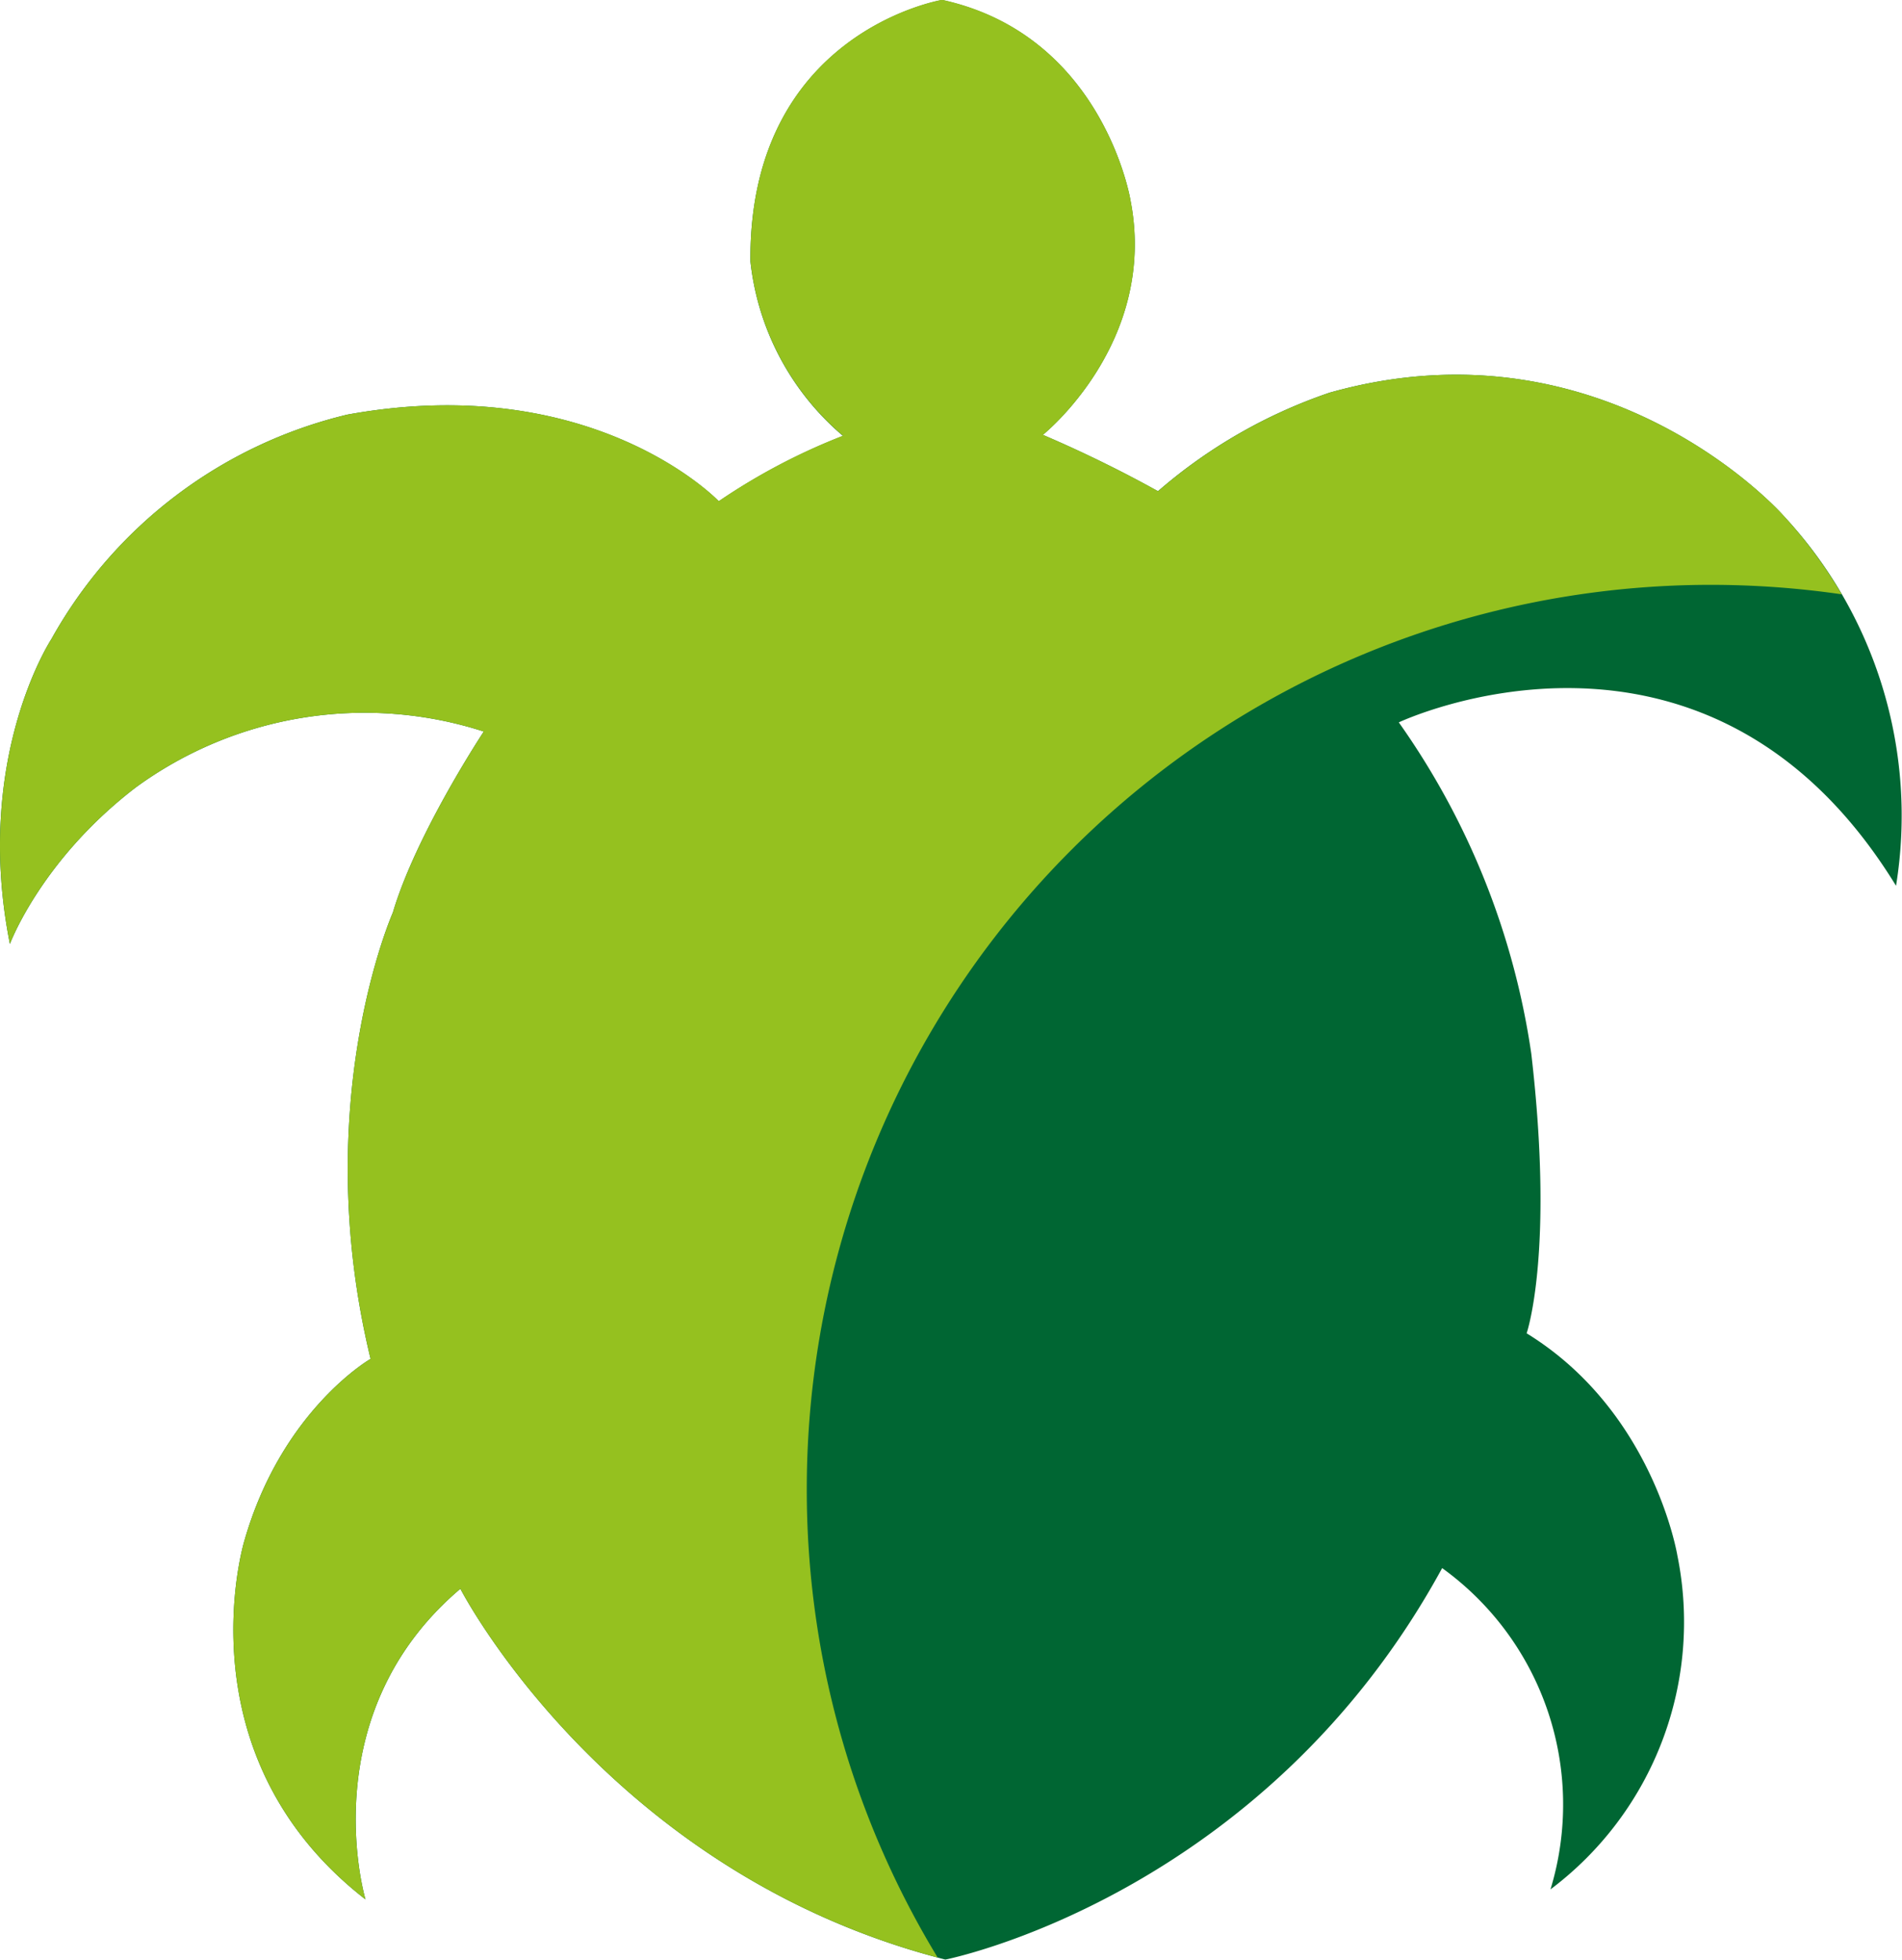 <svg xmlns="http://www.w3.org/2000/svg" viewBox="0 0 178.56 184"><defs><style>.cls-1{fill:#063;}.cls-2{fill:#95c11f;}</style></defs><title>Fichier 2</title><g id="Calque_2" data-name="Calque 2"><g id="Calque_1-2" data-name="Calque 1"><path class="cls-1" d="M88.45,0s-18.16,3-18,24.54a25,25,0,0,0,8.69,16.38,58.17,58.17,0,0,0-11.66,6.14S55.74,34.72,32.61,38.92A43.32,43.32,0,0,0,4.82,60S-2.54,71.2.93,88.61c0,0,2.92-7.89,11.84-14.71a36.42,36.42,0,0,1,32.65-5.23s-6.34,9.57-8.54,17c0,0-7.92,17.84-2.09,41.89,0,0-8.35,4.8-11.86,17.12,0,0-6.08,20.06,11.38,33.62,0,0-5.14-17.25,8.91-29.16,0,0,13.72,26.7,45.53,34.81,0,0,29.79-5.86,46.64-36.75a27.36,27.36,0,0,1,10.17,30.16,31.39,31.39,0,0,0,11.91-31.35s-2.21-13.51-14.15-20.85c0,0,2.61-7.51.44-26.23a71.67,71.67,0,0,0-12.44-31.12S160.2,54.14,178,83.15a41.27,41.27,0,0,0-10.63-34.81s-16.63-18.78-42.55-11.48a48.27,48.27,0,0,0-16.11,9.25,118.44,118.44,0,0,0-10.81-5.29s10.82-8.65,8.23-22C106.14,18.84,103.61,3.32,88.45,0Z"/><path class="cls-2" d="M75.74,139.78A84.88,84.88,0,0,1,160.62,54.9a85.74,85.74,0,0,1,12.28.89,43.06,43.06,0,0,0-5.52-7.45s-16.63-18.78-42.55-11.48a48.27,48.27,0,0,0-16.11,9.25,118.44,118.44,0,0,0-10.81-5.29s10.82-8.65,8.23-22c0,0-2.53-15.52-17.69-18.84,0,0-18.16,3-18,24.54a25,25,0,0,0,8.69,16.38,58.17,58.17,0,0,0-11.66,6.14S55.74,34.72,32.61,38.92A43.32,43.32,0,0,0,4.82,60S-2.54,71.2.93,88.61c0,0,2.92-7.89,11.84-14.71a36.42,36.42,0,0,1,32.65-5.23s-6.34,9.57-8.54,17c0,0-7.92,17.84-2.09,41.89,0,0-8.35,4.8-11.86,17.12,0,0-6.08,20.06,11.38,33.62,0,0-5.14-17.25,8.91-29.16,0,0,13.51,26.3,44.81,34.62A84.53,84.53,0,0,1,75.74,139.78Z"/></g></g></svg>